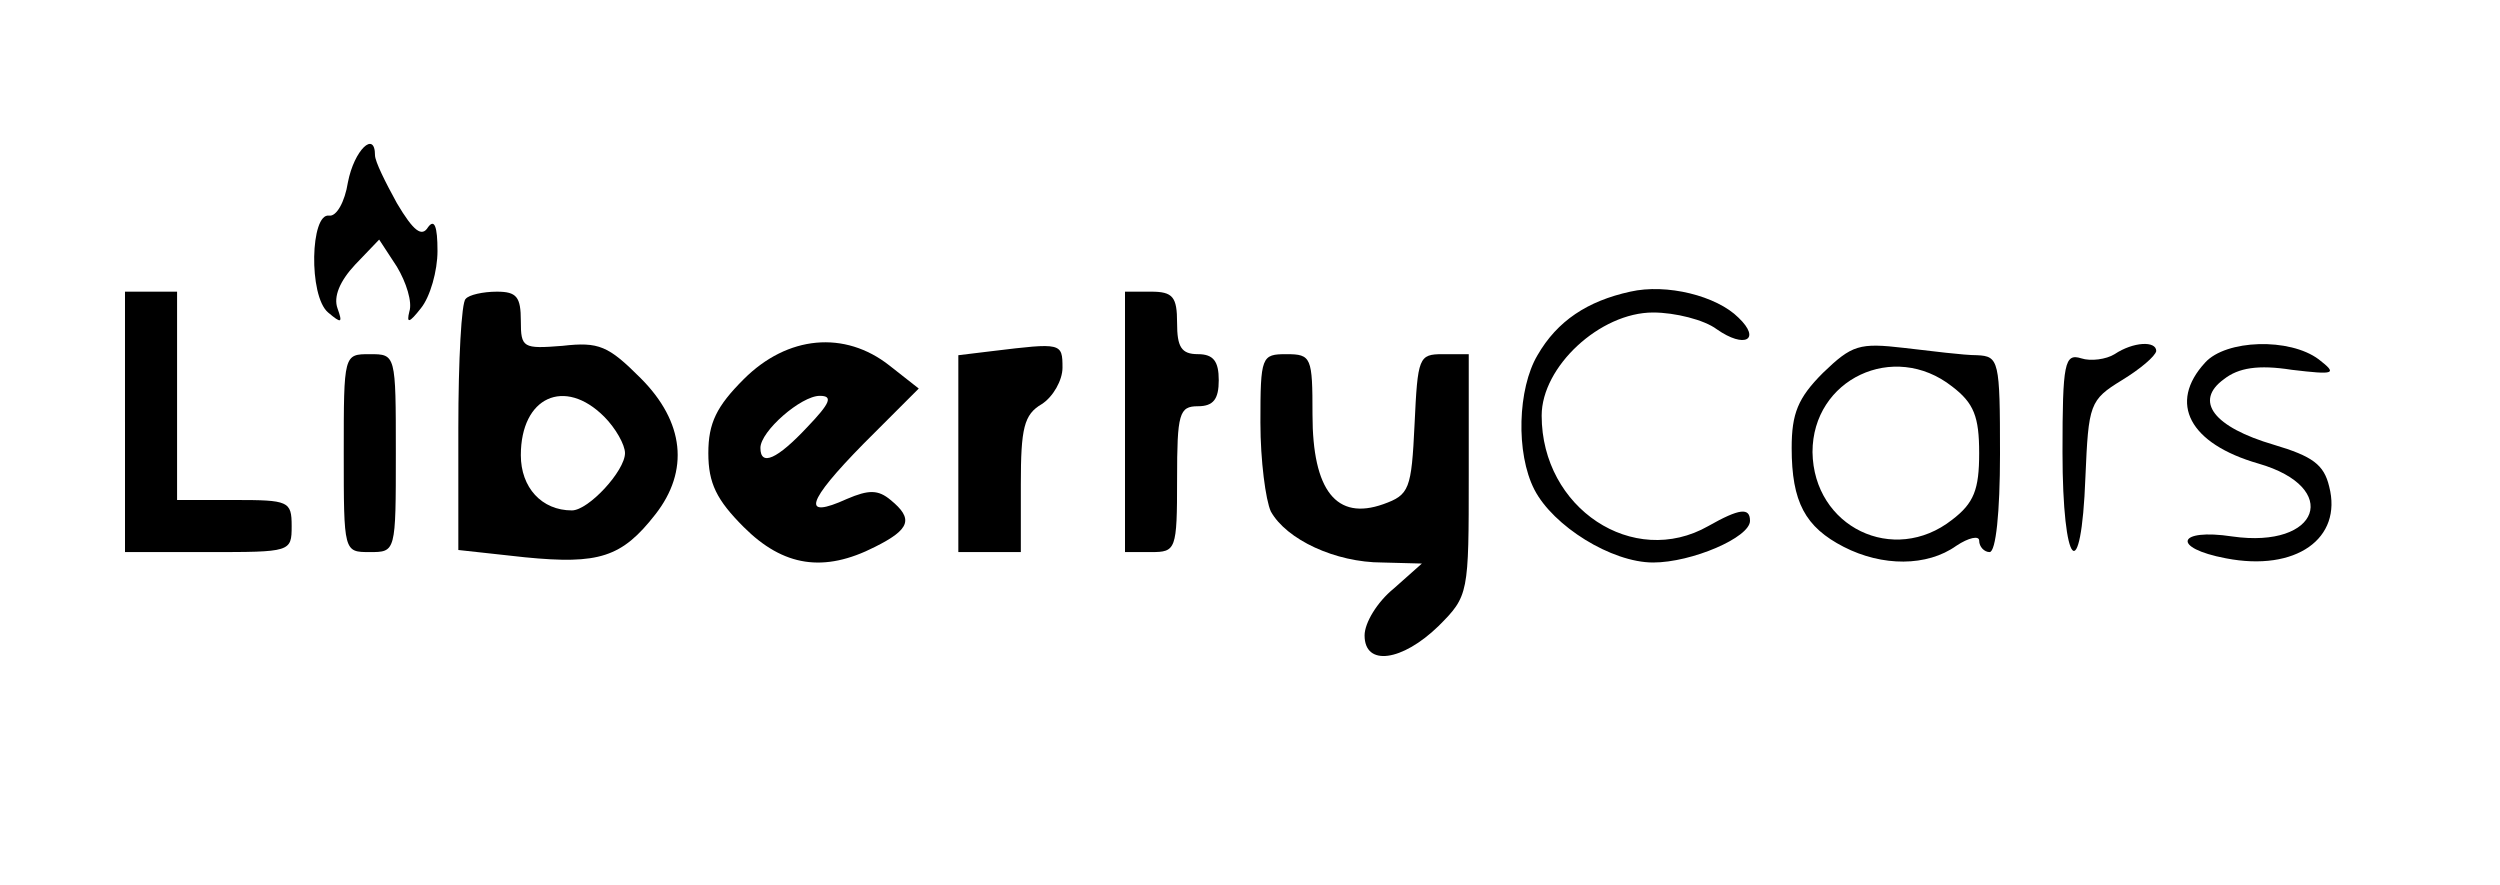 <?xml version="1.0" standalone="no"?>
<!DOCTYPE svg PUBLIC "-//W3C//DTD SVG 20010904//EN"
 "http://www.w3.org/TR/2001/REC-SVG-20010904/DTD/svg10.dtd">
<svg version="1.0" xmlns="http://www.w3.org/2000/svg"
 width="240pt" height="85pt" viewBox="0 0 240 85"
 preserveAspectRatio="xMidYMid meet">

<g transform="translate(0,85) scale(0.1,-0.1)"
fill="#000000" stroke="none">
<path d="M334 675 c-3 -19 -11 -33 -18 -32 -18 3 -20 -77 -1 -93 13 -11 14
-10 9 4 -4 11 2 26 17 42 l23 24 17 -26 c9 -15 15 -34 12 -43 -3 -12 0 -11 11
3 9 11 16 36 16 55 0 24 -3 31 -9 23 -6 -10 -14 -4 -30 23 -11 20 -21 40 -21
46 0 24 -20 5 -26 -26z"/>
<path d="M1565 570 c-41 -9 -70 -28 -89 -61 -19 -32 -21 -94 -3 -129 18 -35
74 -70 114 -70 37 0 93 24 93 40 0 13 -10 12 -40 -5 -72 -41 -160 17 -160 106
0 47 56 99 107 99 21 0 49 -7 61 -16 27 -19 43 -10 21 11 -21 21 -69 33 -104
25z"/>
<path d="M120 445 l0 -125 80 0 c79 0 80 0 80 25 0 24 -3 25 -55 25 l-55 0 0
100 0 100 -25 0 -25 0 0 -125z"/>
<path d="M447 563 c-4 -3 -7 -59 -7 -124 l0 -117 64 -7 c71 -7 93 0 125 41 33
42 28 89 -14 131 -31 31 -40 35 -75 31 -38 -3 -40 -2 -40 24 0 23 -4 28 -23
28 -13 0 -27 -3 -30 -7z m133 -113 c11 -11 20 -27 20 -35 0 -17 -35 -55 -51
-55 -29 0 -49 22 -49 53 0 56 42 75 80 37z"/>
<path d="M1080 445 l0 -125 25 0 c24 0 25 2 25 70 0 63 2 70 20 70 15 0 20 7
20 25 0 18 -5 25 -20 25 -16 0 -20 7 -20 30 0 25 -4 30 -25 30 l-25 0 0 -125z"/>
<path d="M714 486 c-26 -26 -34 -42 -34 -71 0 -29 8 -45 34 -71 38 -38 77 -44
126 -19 34 17 37 27 15 45 -12 10 -21 10 -42 1 -44 -20 -39 -3 16 53 l53 53
-28 22 c-43 34 -98 29 -140 -13z m61 -46 c-29 -31 -45 -38 -45 -20 0 16 39 50
57 50 13 0 10 -7 -12 -30z"/>
<path d="M953 513 l-33 -4 0 -95 0 -94 30 0 30 0 0 65 c0 54 3 67 20 77 11 7
20 23 20 35 0 24 -1 24 -67 16z"/>
<path d="M1750 492 c-24 -24 -30 -39 -30 -72 0 -52 13 -76 50 -95 37 -19 80
-19 108 1 12 8 22 10 22 5 0 -6 5 -11 10 -11 6 0 10 38 10 94 0 90 -1 94 -22
95 -13 0 -44 4 -70 7 -43 5 -50 3 -78 -24z m124 -13 c21 -16 26 -29 26 -64 0
-35 -5 -48 -26 -64 -56 -44 -133 -7 -134 65 0 70 78 107 134 63z"/>
<path d="M2030 510 c-8 -5 -23 -7 -32 -4 -16 5 -18 -4 -18 -90 0 -112 18 -131
22 -24 3 70 4 74 35 93 18 11 32 23 33 28 0 10 -22 9 -40 -3z"/>
<path d="M2117 502 c-36 -39 -15 -78 51 -97 80 -23 59 -82 -25 -70 -53 8 -59
-11 -6 -21 67 -13 112 19 99 69 -5 21 -16 29 -53 40 -58 17 -77 42 -48 63 14
11 33 14 65 9 42 -5 44 -4 26 10 -28 21 -89 19 -109 -3z"/>
<path d="M330 415 c0 -95 0 -95 25 -95 25 0 25 0 25 95 0 95 0 95 -25 95 -25
0 -25 0 -25 -95z"/>
<path d="M1210 444 c0 -36 5 -74 10 -85 15 -27 62 -49 107 -49 l38 -1 -27 -24
c-16 -13 -28 -33 -28 -45 0 -30 36 -25 71 9 29 29 29 31 29 145 l0 116 -25 0
c-23 0 -24 -3 -27 -67 -3 -63 -5 -68 -30 -77 -45 -16 -68 13 -68 86 0 55 -1
58 -25 58 -24 0 -25 -2 -25 -66z"/>
</g>
</svg>
